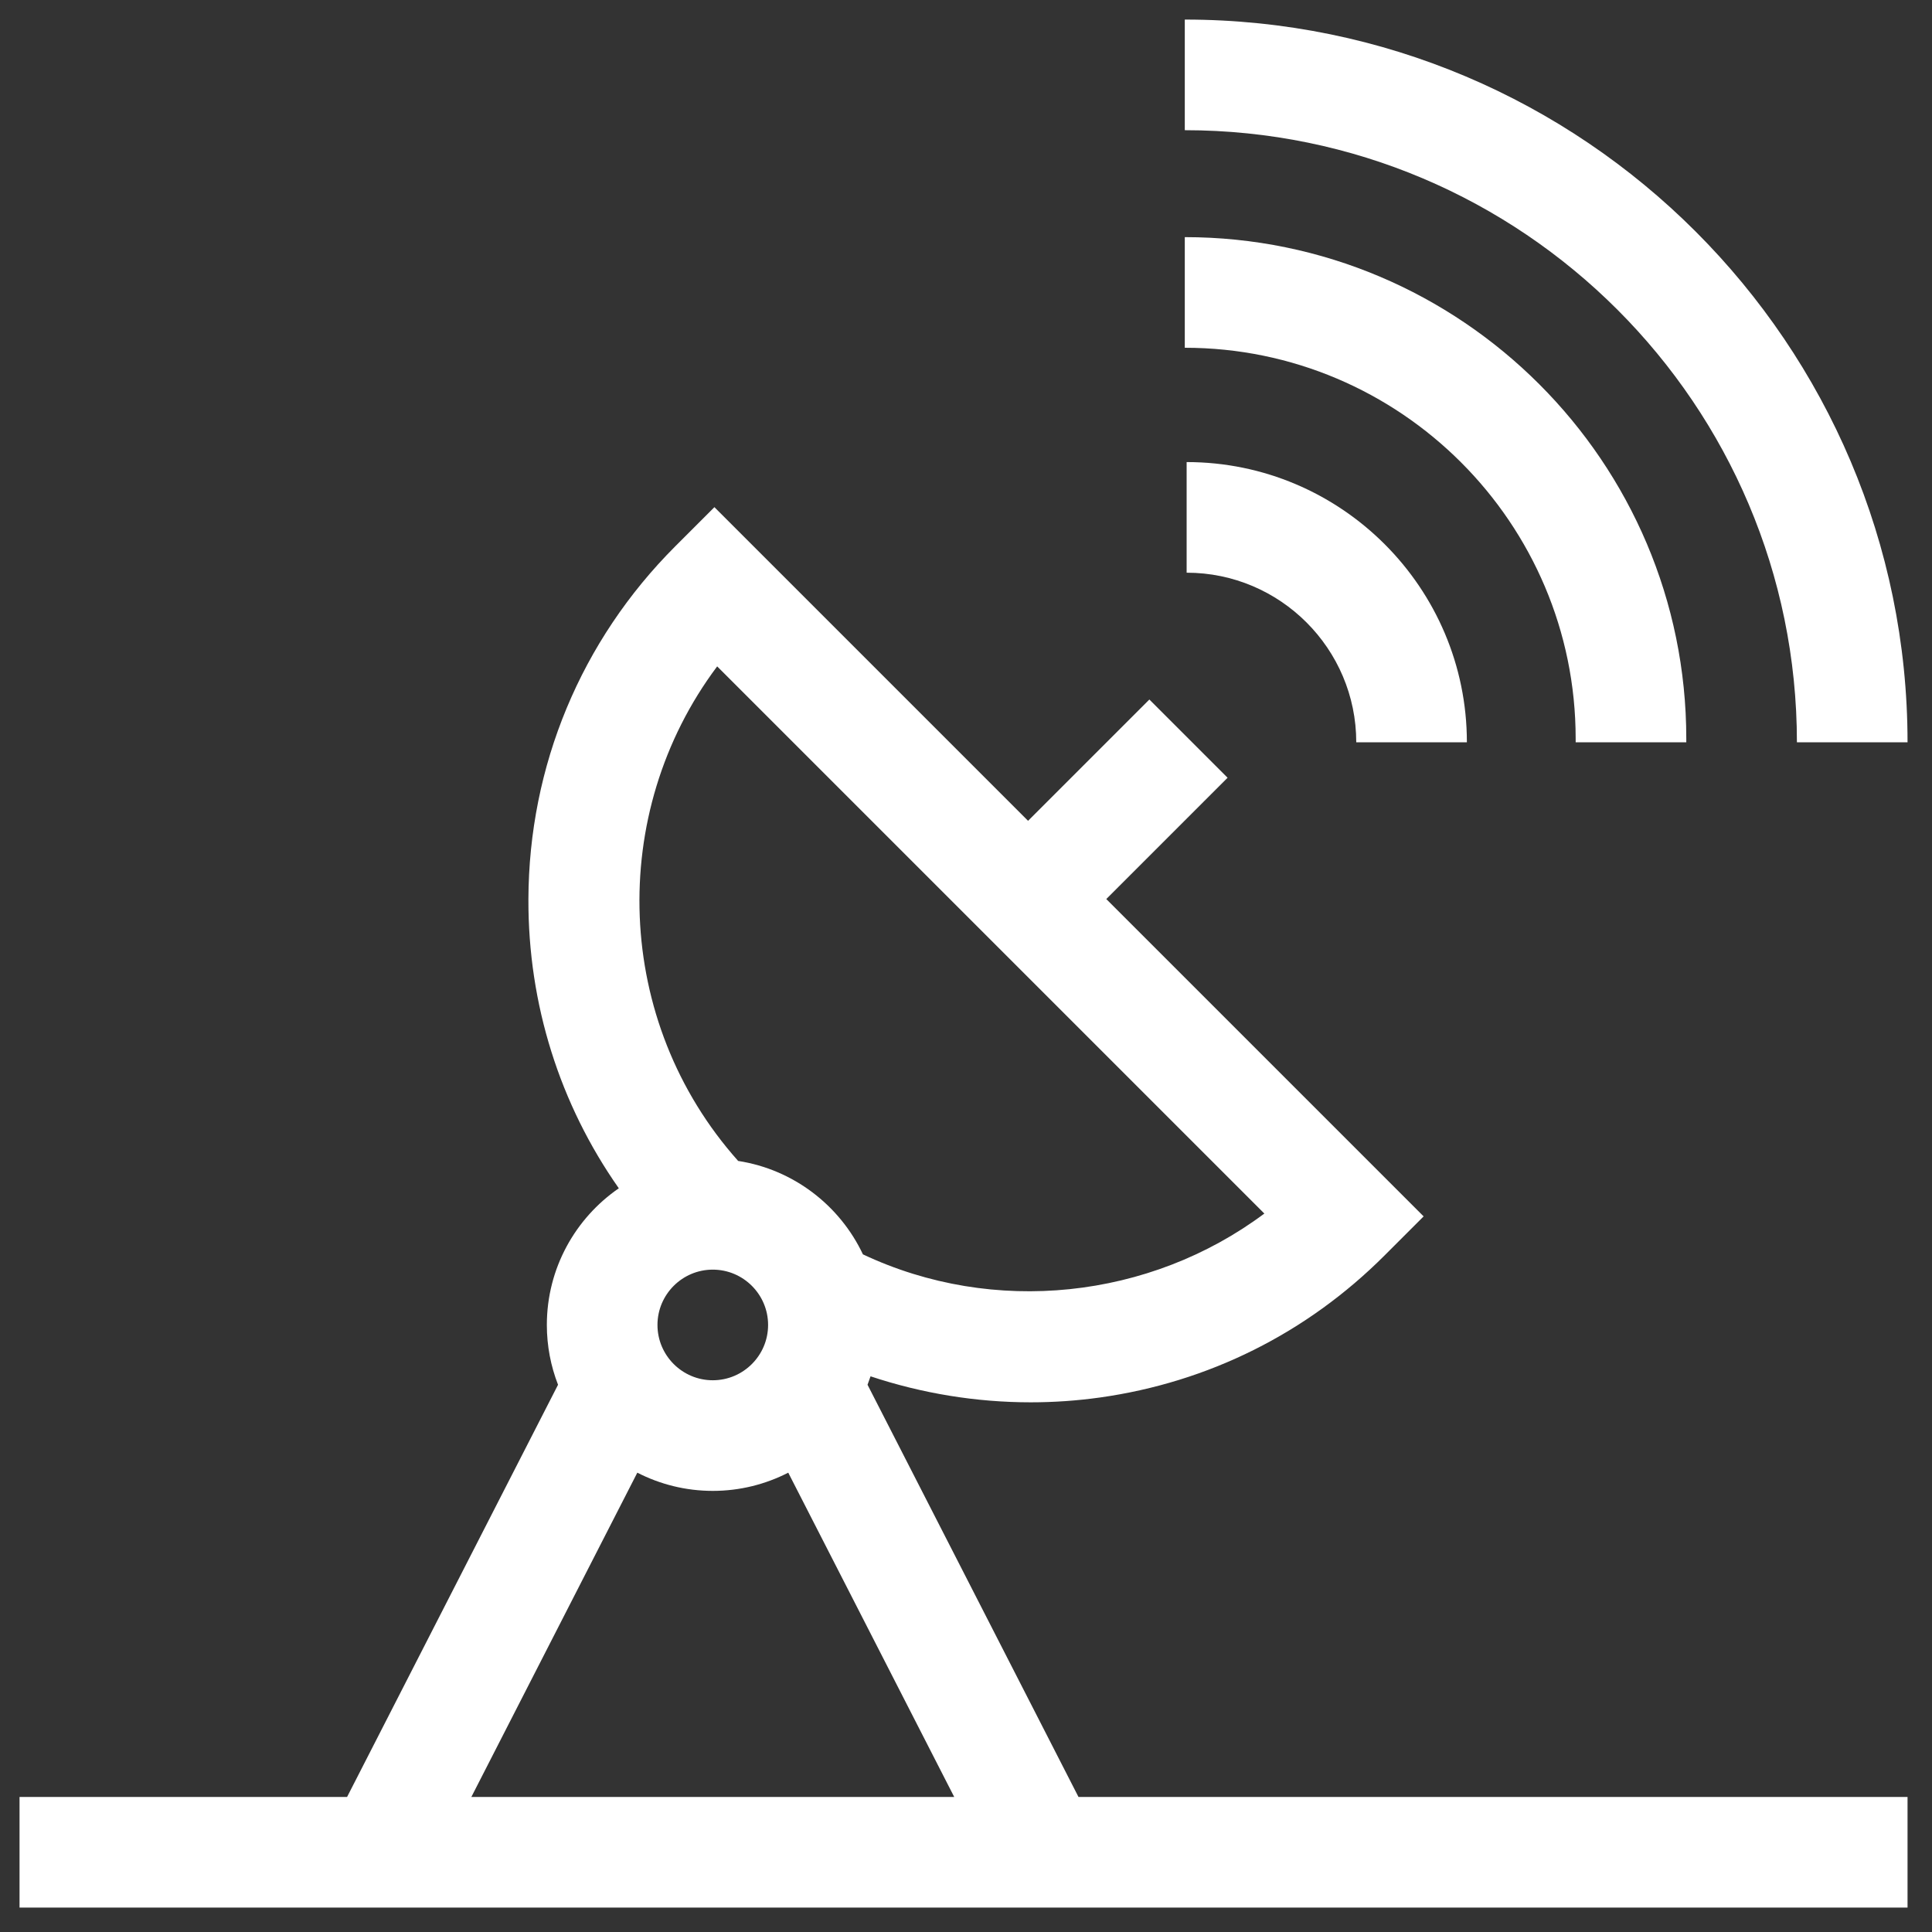 <?xml version="1.0" encoding="UTF-8" standalone="no"?>
<!-- Created with Inkscape (http://www.inkscape.org/) -->

<svg
   xmlns:dc="http://purl.org/dc/elements/1.1/"
   xmlns:cc="http://creativecommons.org/ns#"
   xmlns:rdf="http://www.w3.org/1999/02/22-rdf-syntax-ns#"
   xmlns:svg="http://www.w3.org/2000/svg"
   xmlns="http://www.w3.org/2000/svg"
   xmlns:sodipodi="http://sodipodi.sourceforge.net/DTD/sodipodi-0.dtd"
   xmlns:inkscape="http://www.inkscape.org/namespaces/inkscape"
   width="200"
   height="200"
   viewBox="0 0 52.917 52.917"
   version="1.1"
   id="svg8"
   inkscape:version="0.92.4 (5da689c313, 2019-01-14)">
  <rect x="0" y="0" width="52.917" height="52.917" fill="#333333" stroke="none"/>
  <defs
     id="defs2" />
  <sodipodi:namedview
     id="base"
     pagecolor="#ffffff"
     bordercolor="#666666"
     borderopacity="1.0"
     inkscape:pageopacity="0.0"
     inkscape:pageshadow="2"
     inkscape:zoom="2.8"
     inkscape:cx="107.95264"
     inkscape:cy="65.483212"
     inkscape:document-units="mm"
     inkscape:current-layer="layer1"
     showgrid="false"
     units="px"
     inkscape:window-width="1920"
     inkscape:window-height="1001"
     inkscape:window-x="-9"
     inkscape:window-y="-9"
     inkscape:window-maximized="1" />
  <g
     inkscape:label="Layer 1"
     inkscape:groupmode="layer"
     id="layer1"
     transform="translate(0,-244.083)">
    <g
       id="g4755"
       transform="matrix(0.101,0,0,0.101,0.535,244.619)"
       style="fill:#ffffff">
      <path
         id="path4747"
         d="m 229.965,370.219 c 0.289,-0.754 0.562,-1.516 0.816,-2.289 13.961,4.645 28.684,7.051 43.438,7.051 6.262,0 12.527,-0.434 18.742,-1.301 29.438,-4.125 56.137,-17.441 77.203,-38.516 L 380.773,324.559 294.711,238.5 327.605,205.605 306.395,184.391 273.5,217.285 188.441,132.227 177.836,142.832 C 152.258,168.41 138.109,202.418 138,238.59 c -0.086,28.418 8.504,55.547 24.516,78.348 C 150.738,325.062 143,338.641 143,354 c 0,5.719 1.082,11.184 3.035,16.219 L 88.828,482 H 0 v 30 H 512 V 482 H 287.172 Z M 173,354 c 0,-8.27 6.73,-15 15,-15 8.27,0 15,6.73 15,15 0,8.27 -6.73,15 -15,15 -8.27,0 -15,-6.73 -15,-15 z m 16.191,-178.594 148.387,148.387 c -31.109,23.211 -73.422,27.777 -108.863,11.062 -6.273,-13.281 -18.844,-23.02 -33.836,-25.332 -33.703,-37.777 -35.562,-94.27 -5.688,-134.117 z M 122.527,482 167.535,394.059 C 173.68,397.211 180.633,399 188,399 c 7.367,0 14.32,-1.789 20.465,-4.941 L 253.473,482 Z m 0,0"
         inkscape:connector-curvature="0"
         style="fill:#ffffff" />
      <path
         id="path4749"
         d="m 422,195 v 1 h 30 v -1 C 452,120.012 390.988,59 316,59 v 30 c 58.449,0 106,47.551 106,106 z m 0,0"
         inkscape:connector-curvature="0"
         style="fill:#ffffff" />
      <path
         id="path4751"
         d="m 482,196 h 30 C 512,87.926 424.074,0 316,0 v 30 c 91.531,0 166,74.469 166,166 z m 0,0"
         inkscape:connector-curvature="0"
         style="fill:#ffffff" />
      <path
         id="path4753"
         d="m 316.5,120 v 30 c 25.363,0 46,20.637 46,46 h 30 c 0,-41.906 -34.094,-76 -76,-76 z m 0,0"
         inkscape:connector-curvature="0"
         style="fill:#ffffff" />
    </g>
  </g>
</svg>

